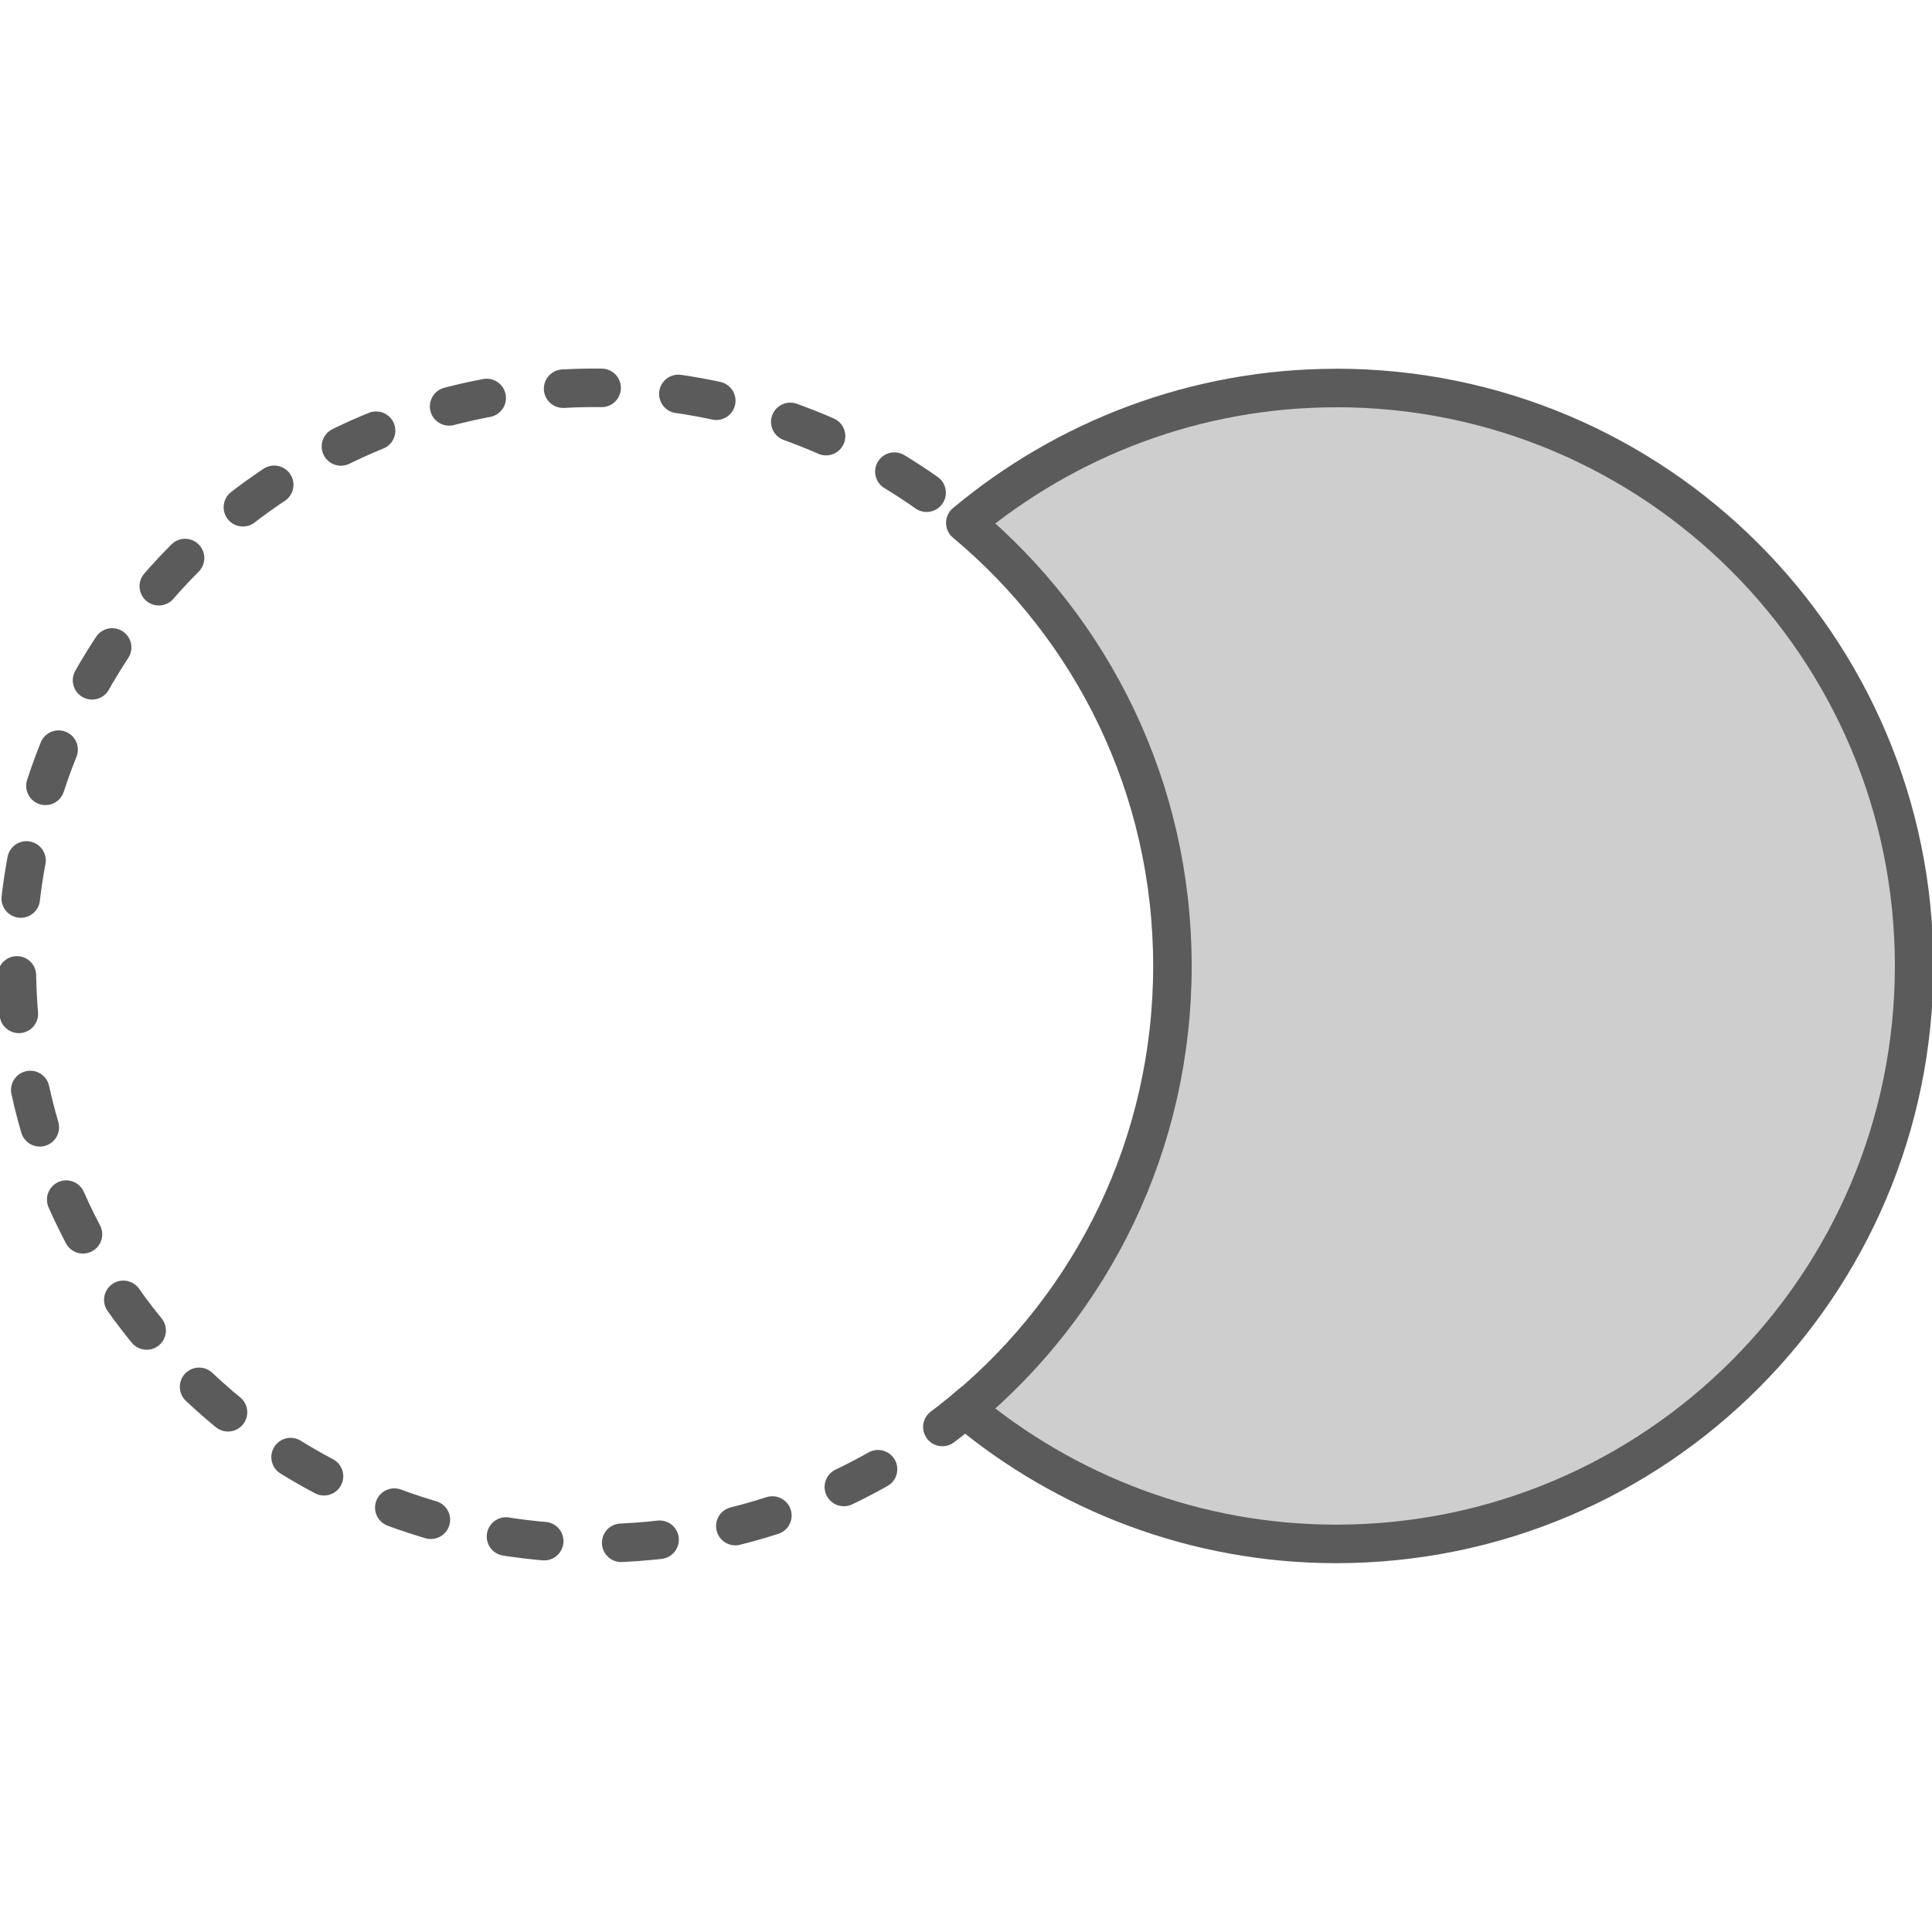 <?xml version="1.0" encoding="UTF-8" standalone="no"?>
<!-- Created with Inkscape (http://www.inkscape.org/) -->

<svg
   xmlns:dc="http://purl.org/dc/elements/1.1/"
   xmlns:cc="http://creativecommons.org/ns#"
   xmlns:rdf="http://www.w3.org/1999/02/22-rdf-syntax-ns#"
   xmlns:svg="http://www.w3.org/2000/svg"
   xmlns="http://www.w3.org/2000/svg"
   xmlns:sodipodi="http://sodipodi.sourceforge.net/DTD/sodipodi-0.dtd"
   xmlns:inkscape="http://www.inkscape.org/namespaces/inkscape"
   width="64px"
   height="64px"
   id="svg2985"
   version="1.1"
   inkscape:version="0.48.2 r9819"
   sodipodi:docname="subtract.svg">
  <defs
     id="defs2987" />
  <sodipodi:namedview
     id="base"
     pagecolor="#ffffff"
     bordercolor="#666666"
     borderopacity="1.0"
     inkscape:pageopacity="0.0"
     inkscape:pageshadow="2"
     inkscape:zoom="3.8890873"
     inkscape:cx="19.46529"
     inkscape:cy="32"
     inkscape:current-layer="layer4"
     showgrid="true"
     inkscape:document-units="px"
     inkscape:grid-bbox="true"
     inkscape:window-width="1307"
     inkscape:window-height="919"
     inkscape:window-x="1882"
     inkscape:window-y="19"
     inkscape:window-maximized="0" />
  <g
     id="layer1"
     inkscape:label="Layer 1"
     inkscape:groupmode="layer">
    <path
       style="fill:#cecece;fill-opacity:1;stroke:#5b5b5b;stroke-width:1.276;stroke-linecap:round;stroke-linejoin:round;stroke-miterlimit:4;stroke-opacity:1;stroke-dasharray:none"
       d="m 44.262,12.854 c -4.667,0 -8.963,1.693 -12.285,4.467 4.205,3.512 6.861,8.771 6.861,14.678 0,5.907 -2.655,11.166 -6.861,14.678 3.322,2.774 7.619,4.467 12.285,4.467 10.574,0 19.146,-8.572 19.146,-19.146 0,-10.574 -8.572,-19.146 -19.146,-19.146 z"
       id="path2993-1"
       inkscape:connector-curvature="0" />
  </g>
  <g
     inkscape:groupmode="layer"
     id="layer4"
     inkscape:label="nofilldashed">
    <path
       transform="matrix(1.276,0,0,1.276,-10.114,-12.673)"
       style="fill:none;fill-opacity:1;stroke:#5b5b5b;stroke-width:1;stroke-linecap:round;stroke-linejoin:round;stroke-miterlimit:4;stroke-dasharray:1, 2;stroke-dashoffset:0;stroke-opacity:1"
       d="M 33.17,46.35 C 26.902,51.766 17.429,51.075 12.013,44.807 6.597,38.538 7.288,29.066 13.557,23.65 19.076,18.881 27.225,18.774 32.868,23.395"
       id="path2993" />
  </g>
</svg>
